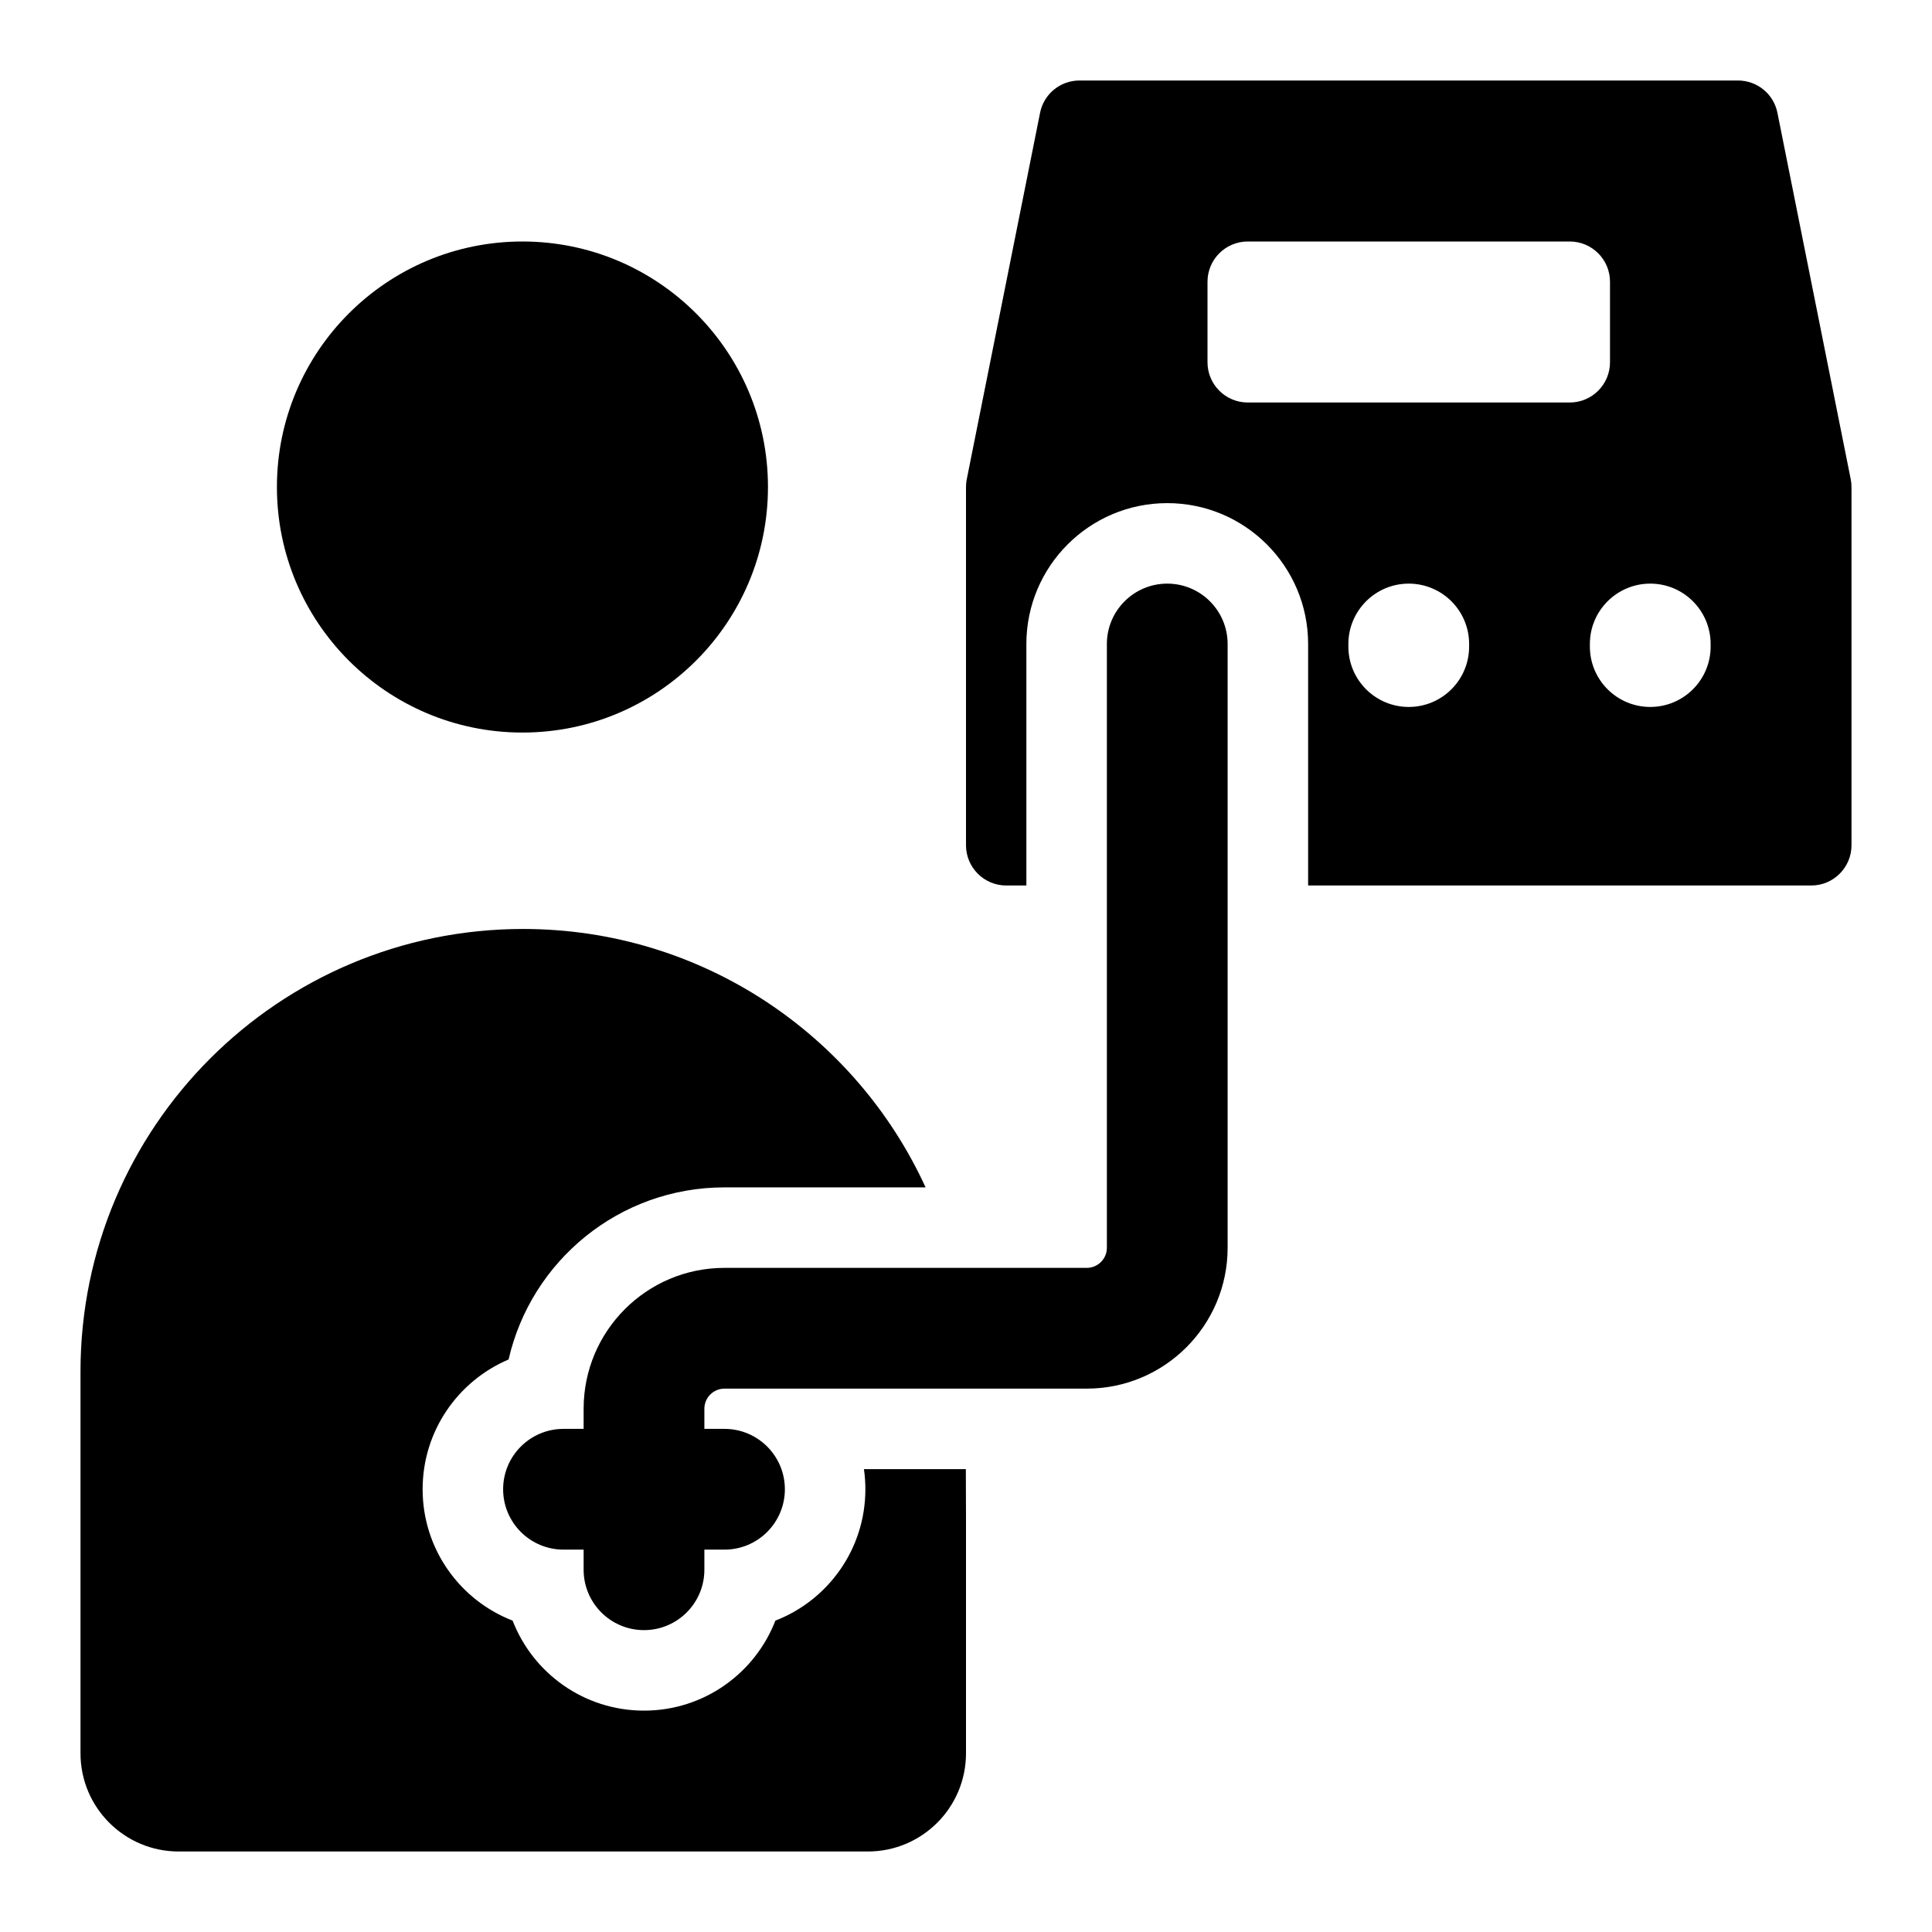 <svg width="24" height="24" viewBox="0 0 24 24" fill="none" xmlns="http://www.w3.org/2000/svg">
<path fill-rule="evenodd" clip-rule="evenodd" d="M12.92 1.402C12.966 1.168 13.171 1 13.41 1H21.59C21.828 1 22.034 1.168 22.08 1.402L22.99 5.951C22.997 5.984 23 6.017 23 6.05V10.5C23 10.776 22.776 11 22.5 11H16.25V8C16.25 7.034 15.466 6.25 14.5 6.25C13.534 6.25 12.75 7.034 12.75 8V11H12.5C12.224 11 12 10.776 12 10.5V6.05C12 6.017 12.003 5.984 12.01 5.951L12.92 1.402ZM17.5 7.25C17.914 7.25 18.25 7.586 18.25 8V8.032C18.25 8.446 17.914 8.782 17.5 8.782C17.086 8.782 16.75 8.446 16.75 8.032V8C16.75 7.586 17.086 7.25 17.5 7.25ZM21.25 8C21.25 7.586 20.914 7.25 20.5 7.25C20.086 7.25 19.75 7.586 19.75 8V8.032C19.75 8.446 20.086 8.782 20.5 8.782C20.914 8.782 21.25 8.446 21.25 8.032V8ZM15 3.5C15 3.224 15.224 3 15.5 3H19.5C19.776 3 20 3.224 20 3.5V4.5C20 4.776 19.776 5 19.5 5H15.5C15.224 5 15 4.776 15 4.5V3.5Z" fill="black"/>
<path d="M9.54 6.05C9.54 7.734 8.175 9.1 6.49 9.1C4.806 9.1 3.44 7.734 3.44 6.05C3.44 4.366 4.806 3 6.49 3C8.175 3 9.54 4.366 9.54 6.05Z" fill="black"/>
<path d="M14.5 7.25C14.914 7.25 15.25 7.586 15.25 8V15.5C15.25 16.466 14.466 17.25 13.5 17.25H9C8.862 17.25 8.75 17.362 8.75 17.5V17.75H9C9.414 17.75 9.75 18.086 9.75 18.5C9.75 18.914 9.414 19.25 9 19.25H8.75V19.5C8.75 19.914 8.414 20.25 8 20.25C7.586 20.25 7.25 19.914 7.25 19.5V19.25H7C6.586 19.25 6.25 18.914 6.25 18.5C6.25 18.086 6.586 17.75 7 17.75H7.25V17.5C7.25 16.534 8.033 15.75 9 15.75H13.5C13.638 15.75 13.75 15.638 13.75 15.5V8C13.75 7.586 14.086 7.25 14.5 7.25Z" fill="black"/>
<path d="M9 14.75H11.498C10.63 12.855 8.717 11.54 6.498 11.54C3.461 11.54 1 14.001 1 17.038L1 21.78C1 22.454 1.546 23 2.22 23H10.78C11.454 23 12 22.454 12 21.78L12 18.86L11.998 18.25H10.732C10.744 18.332 10.75 18.415 10.75 18.5C10.75 19.244 10.286 19.879 9.632 20.132C9.379 20.786 8.744 21.25 8 21.25C7.256 21.25 6.621 20.786 6.368 20.132C5.714 19.879 5.25 19.244 5.25 18.5C5.25 17.775 5.691 17.154 6.318 16.888C6.597 15.664 7.692 14.75 9 14.75Z" fill="black"/>
</svg>
